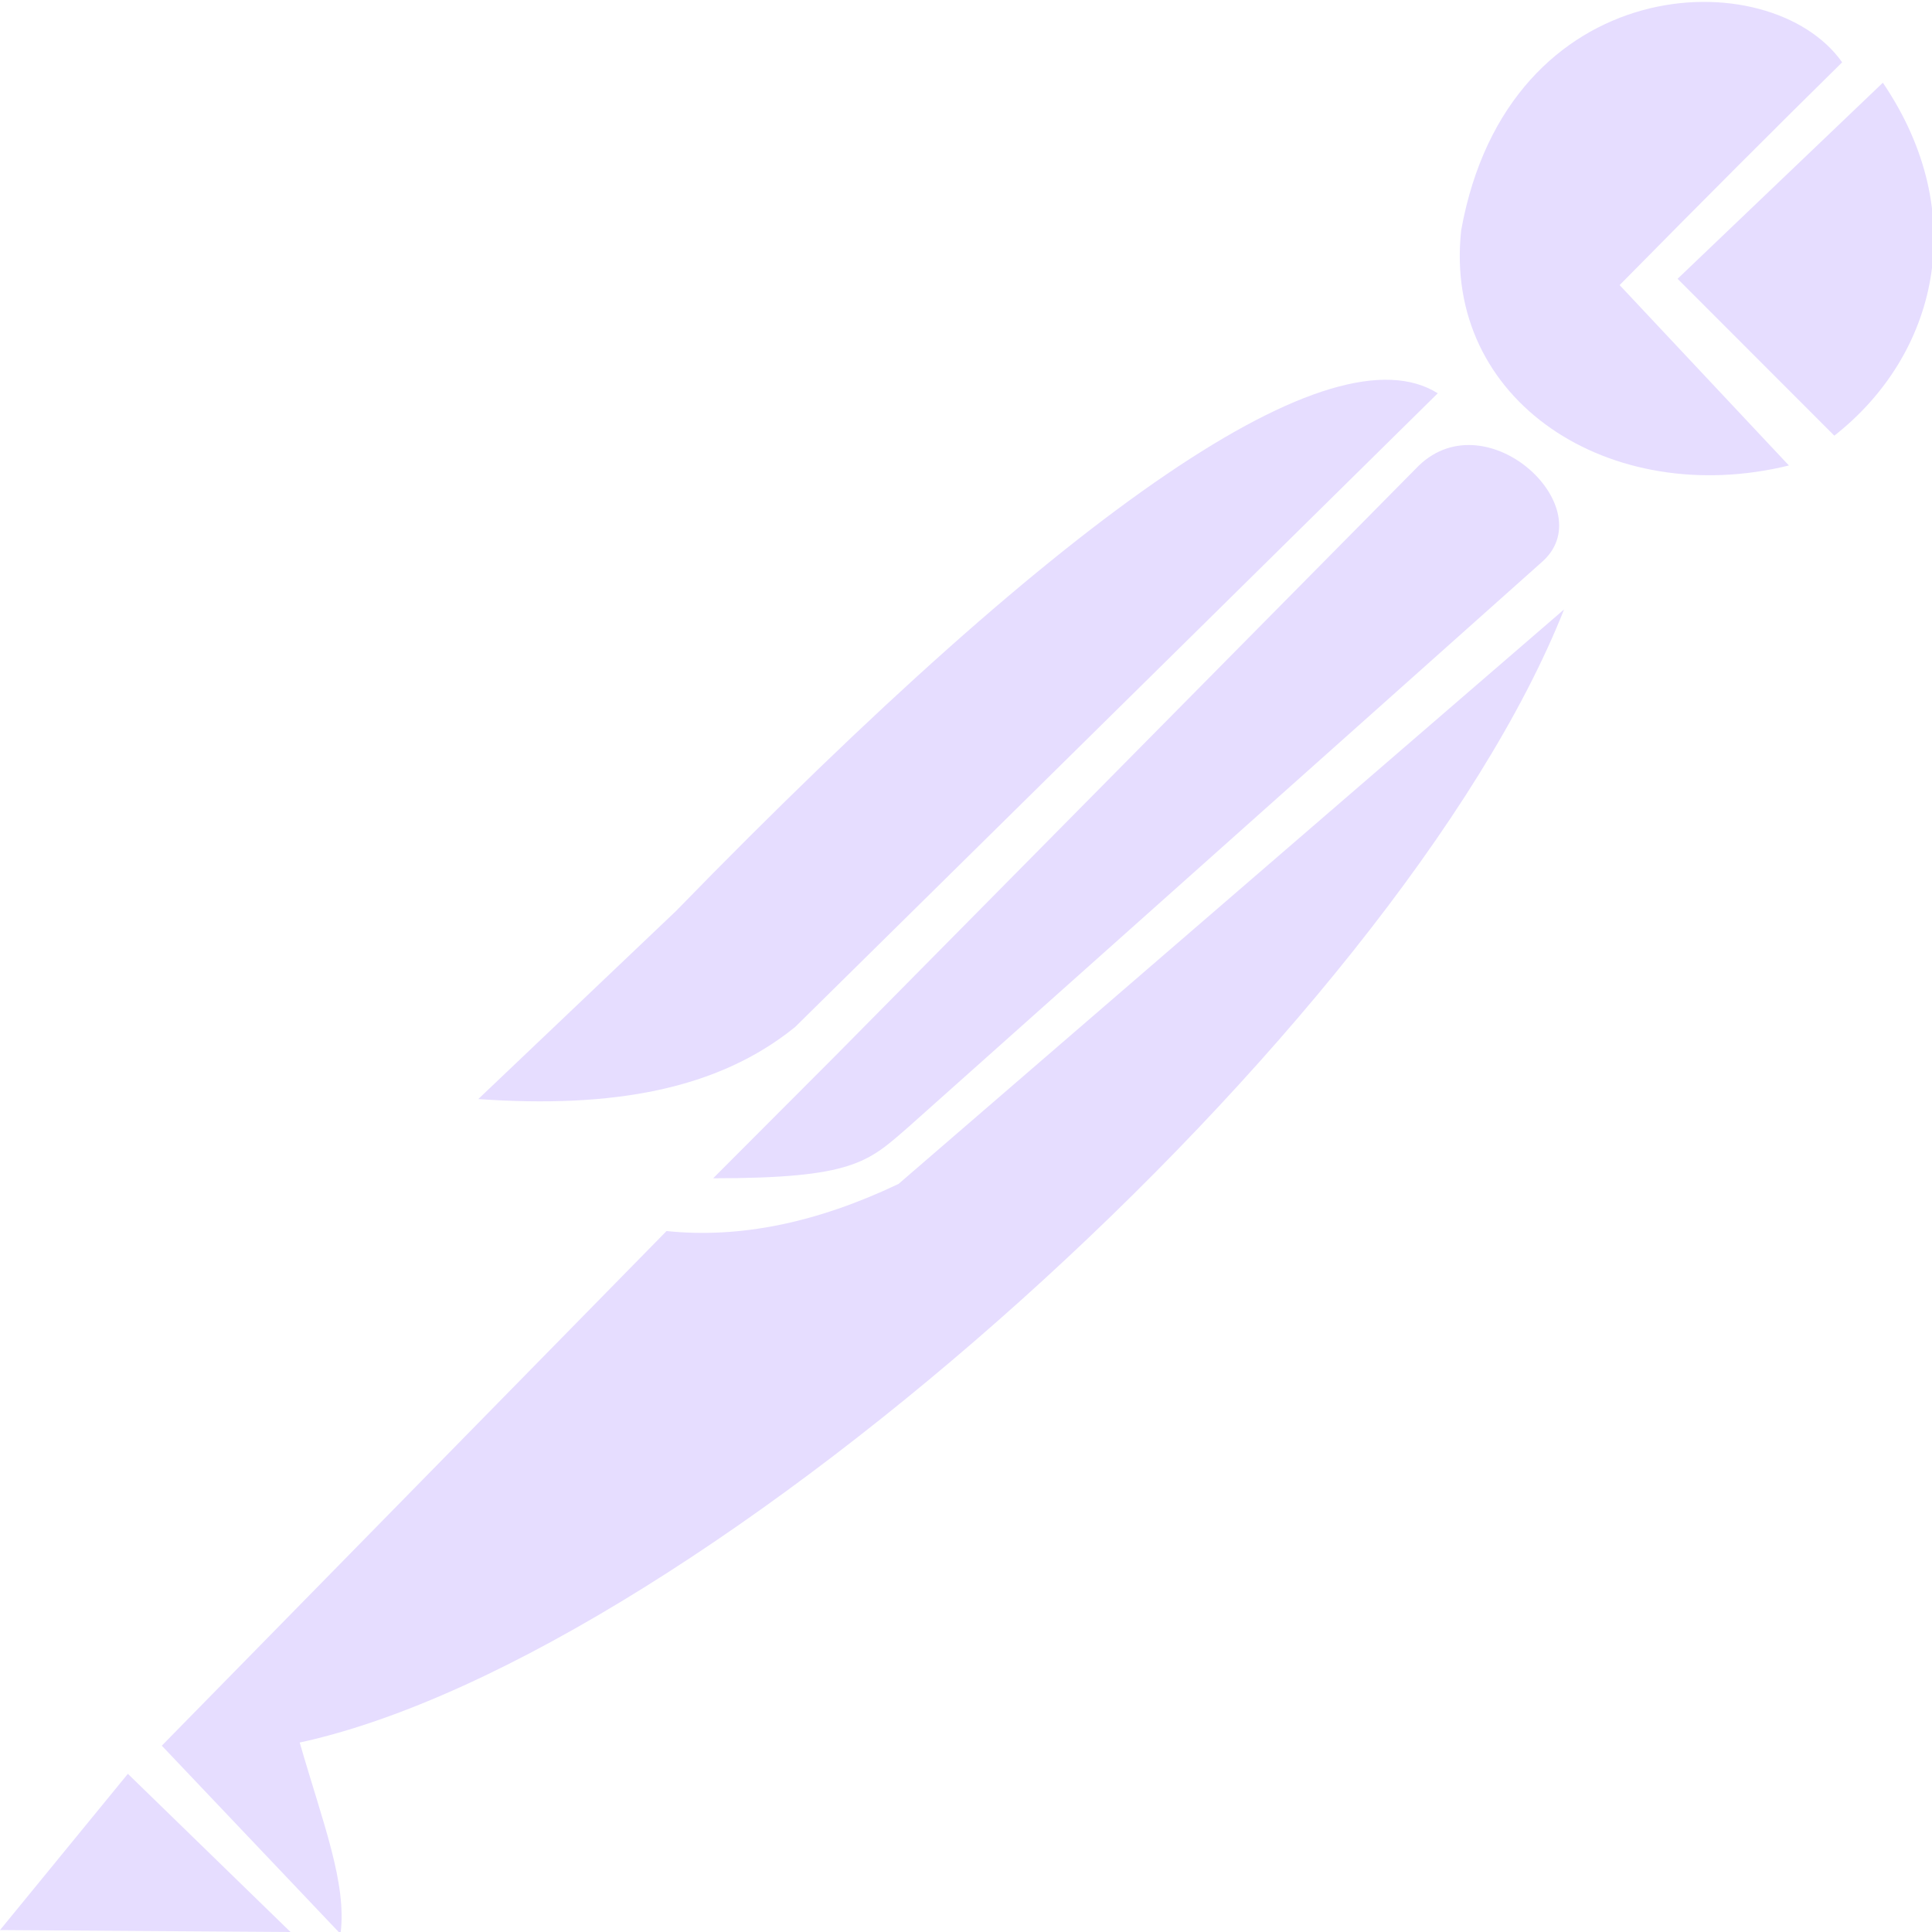 <svg height="16" viewBox="0 0 16 16" width="16" xmlns="http://www.w3.org/2000/svg">
  <g fill="#E6DDFF">
    <path d="m0 15.984 1.059-1.294 1.347 1.31z"/>
    <path d="m1.34 14.457 1.48 1.559c.054-.418-.143-.91-.338-1.585 3.346-.728 9.096-5.915 10.471-9.384l-5.512 4.758c-.675.321-1.313.453-1.921.39z"/>
    <path d="m6.922 8.74-1.016 1.018c1.157 0 1.282-.133 1.613-.421l5.244-4.677c.52-.442-.441-1.351-1.012-.805z"/>
    <path d="m6.584 8.506c-.639.517-1.506.674-2.623.596l1.637-1.557c3.3-3.389 5.439-4.833 6.309-4.288z"/>
    <path d="m13.413 2.361 1.402 1.494c-1.48.363-2.869-.533-2.714-1.949.39-2.157 2.558-2.235 3.155-1.39q-.805.792-1.843 1.845z"/>
    <path d="m15.191 3.608-1.298-1.299 1.7-1.624c.74 1.091.445 2.259-.402 2.923z"/>
  </g>
</svg>
